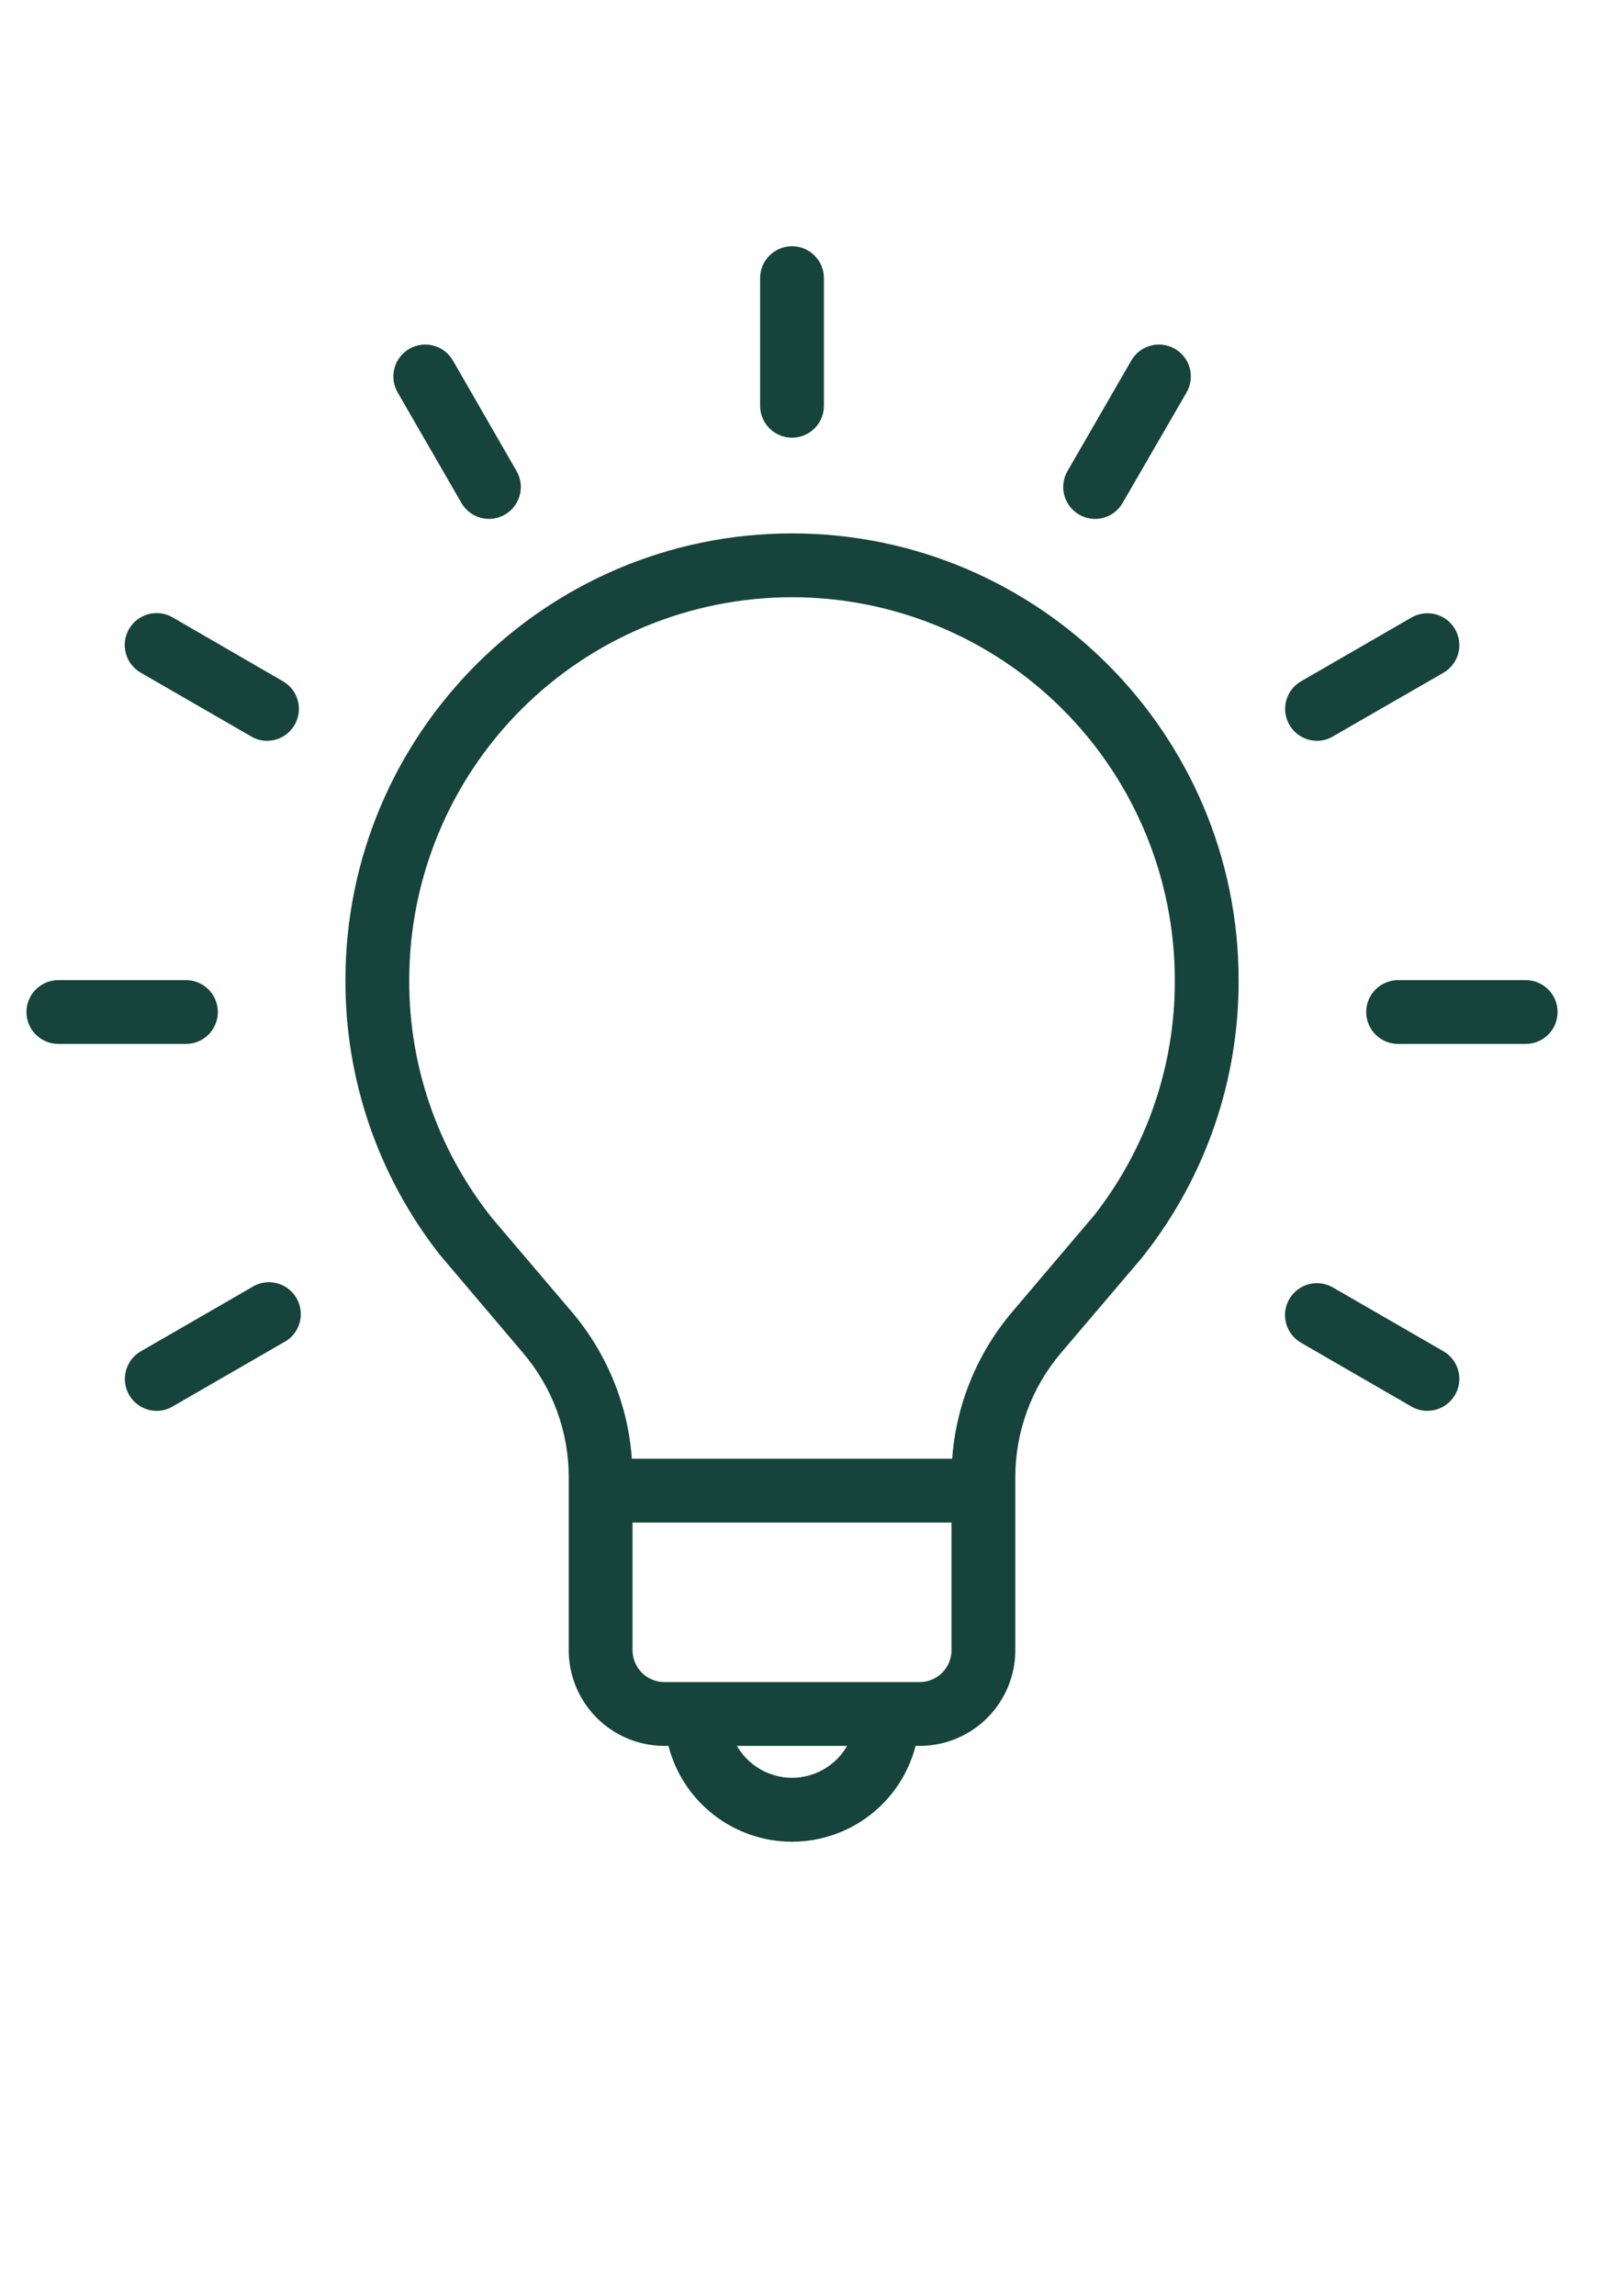 <svg xmlns="http://www.w3.org/2000/svg" xmlns:xlink="http://www.w3.org/1999/xlink" width="559" zoomAndPan="magnify" viewBox="0 0 419.25 595.5" height="794" preserveAspectRatio="xMidYMid meet" version="1.0"><defs><clipPath id="abd01c98df"><path d="M 6.824 63.867 L 404.363 63.867 L 404.363 477.875 L 6.824 477.875 Z M 6.824 63.867 " clip-rule="nonzero"/></clipPath></defs><g clip-path="url(#abd01c98df)"><path fill="#16433b" d="M 205.48 138.348 C 141.59 138.348 89.617 190.32 89.617 254.207 C 89.598 260.617 90.109 266.98 91.152 273.301 C 92.195 279.621 93.762 285.812 95.84 291.871 C 97.922 297.934 100.492 303.777 103.555 309.406 C 106.617 315.035 110.121 320.367 114.078 325.41 L 135.715 350.93 C 137.609 353.156 139.293 355.531 140.77 358.059 C 142.246 360.582 143.488 363.215 144.496 365.961 C 145.504 368.703 146.266 371.516 146.781 374.395 C 147.293 377.273 147.551 380.176 147.551 383.098 L 147.551 428 C 147.551 428.812 147.59 429.625 147.668 430.434 C 147.75 431.242 147.867 432.047 148.027 432.844 C 148.184 433.641 148.383 434.43 148.617 435.207 C 148.855 435.984 149.129 436.75 149.438 437.5 C 149.75 438.25 150.098 438.984 150.48 439.703 C 150.863 440.418 151.281 441.117 151.734 441.793 C 152.184 442.469 152.668 443.121 153.184 443.75 C 153.699 444.379 154.246 444.98 154.82 445.555 C 155.395 446.129 155.996 446.676 156.625 447.191 C 157.254 447.707 157.906 448.191 158.582 448.641 C 159.258 449.094 159.957 449.512 160.672 449.895 C 161.391 450.277 162.125 450.625 162.875 450.938 C 163.625 451.246 164.391 451.52 165.168 451.758 C 165.949 451.992 166.734 452.191 167.531 452.348 C 168.332 452.508 169.133 452.629 169.941 452.707 C 170.754 452.785 171.562 452.828 172.375 452.828 L 173.422 452.828 C 173.875 454.59 174.473 456.309 175.211 457.977 C 175.949 459.641 176.82 461.238 177.82 462.762 C 178.824 464.285 179.941 465.715 181.18 467.051 C 182.418 468.391 183.758 469.617 185.199 470.734 C 186.641 471.852 188.164 472.844 189.77 473.707 C 191.371 474.574 193.039 475.301 194.762 475.891 C 196.488 476.48 198.25 476.926 200.047 477.227 C 201.844 477.523 203.656 477.676 205.48 477.676 C 207.301 477.676 209.113 477.523 210.91 477.227 C 212.711 476.926 214.473 476.48 216.195 475.891 C 217.922 475.301 219.586 474.574 221.191 473.707 C 222.797 472.844 224.316 471.852 225.758 470.734 C 227.199 469.617 228.539 468.391 229.777 467.051 C 231.016 465.715 232.137 464.285 233.137 462.762 C 234.141 461.238 235.008 459.641 235.746 457.977 C 236.484 456.309 237.082 454.59 237.535 452.828 L 238.582 452.828 C 239.395 452.828 240.207 452.785 241.016 452.707 C 241.824 452.629 242.629 452.508 243.426 452.348 C 244.223 452.191 245.012 451.992 245.789 451.758 C 246.566 451.52 247.332 451.246 248.082 450.938 C 248.836 450.625 249.57 450.277 250.285 449.895 C 251.004 449.512 251.699 449.094 252.375 448.641 C 253.051 448.191 253.703 447.707 254.332 447.191 C 254.961 446.676 255.562 446.129 256.137 445.555 C 256.711 444.98 257.258 444.379 257.773 443.75 C 258.289 443.121 258.773 442.469 259.227 441.793 C 259.676 441.117 260.094 440.418 260.477 439.703 C 260.859 438.984 261.207 438.25 261.52 437.5 C 261.832 436.75 262.105 435.984 262.34 435.207 C 262.578 434.43 262.773 433.641 262.934 432.844 C 263.09 432.047 263.211 431.242 263.289 430.434 C 263.371 429.625 263.41 428.812 263.41 428 L 263.41 383.098 C 263.41 380.176 263.668 377.273 264.18 374.395 C 264.695 371.516 265.457 368.703 266.465 365.957 C 267.473 363.215 268.715 360.578 270.191 358.051 C 271.664 355.527 273.352 353.148 275.242 350.922 L 296.074 326.434 L 296.934 325.352 C 300.883 320.312 304.383 314.98 307.438 309.355 C 310.492 303.73 313.059 297.891 315.137 291.836 C 317.215 285.781 318.773 279.598 319.812 273.281 C 320.855 266.969 321.363 260.609 321.34 254.207 C 321.34 190.32 269.367 138.348 205.48 138.348 Z M 205.48 461.102 C 204.031 461.098 202.605 460.906 201.207 460.531 C 199.809 460.152 198.48 459.602 197.227 458.875 C 195.973 458.148 194.832 457.273 193.809 456.246 C 192.785 455.223 191.91 454.082 191.184 452.828 L 219.773 452.828 C 219.051 454.082 218.176 455.223 217.152 456.246 C 216.125 457.273 214.988 458.148 213.734 458.875 C 212.477 459.602 211.152 460.152 209.754 460.531 C 208.352 460.906 206.93 461.098 205.48 461.102 Z M 238.582 436.273 L 172.375 436.273 C 171.832 436.273 171.293 436.223 170.762 436.117 C 170.23 436.008 169.711 435.852 169.211 435.645 C 168.707 435.438 168.23 435.184 167.777 434.879 C 167.328 434.578 166.91 434.234 166.523 433.852 C 166.141 433.465 165.797 433.047 165.496 432.598 C 165.195 432.145 164.938 431.668 164.73 431.164 C 164.523 430.664 164.367 430.145 164.258 429.613 C 164.152 429.082 164.102 428.543 164.102 428 L 164.102 394.895 L 246.859 394.895 L 246.859 428 C 246.859 428.543 246.805 429.082 246.699 429.613 C 246.594 430.145 246.438 430.664 246.227 431.164 C 246.02 431.668 245.766 432.145 245.465 432.598 C 245.16 433.047 244.816 433.465 244.434 433.852 C 244.051 434.234 243.633 434.578 243.18 434.879 C 242.727 435.184 242.25 435.438 241.75 435.645 C 241.246 435.852 240.73 436.008 240.195 436.117 C 239.664 436.223 239.125 436.273 238.582 436.273 Z M 283.918 315.148 L 262.656 340.199 C 260.387 342.867 258.344 345.691 256.523 348.684 C 254.699 351.672 253.125 354.785 251.801 358.027 C 250.473 361.266 249.41 364.59 248.609 367.996 C 247.809 371.402 247.285 374.852 247.031 378.344 L 163.926 378.344 C 163.676 374.855 163.148 371.406 162.352 367.996 C 161.551 364.59 160.488 361.266 159.16 358.027 C 157.832 354.789 156.258 351.676 154.438 348.688 C 152.617 345.699 150.57 342.871 148.301 340.207 L 127.824 316.133 L 127.07 315.18 C 123.688 310.859 120.691 306.289 118.074 301.469 C 115.457 296.648 113.258 291.645 111.48 286.453 C 109.703 281.266 108.367 275.965 107.477 270.555 C 106.586 265.141 106.148 259.691 106.172 254.207 C 106.172 252.582 106.211 250.957 106.289 249.336 C 106.371 247.711 106.488 246.094 106.648 244.473 C 106.809 242.855 107.008 241.246 107.246 239.637 C 107.484 238.027 107.762 236.43 108.078 234.836 C 108.395 233.238 108.75 231.656 109.148 230.078 C 109.543 228.5 109.977 226.938 110.445 225.379 C 110.918 223.824 111.43 222.281 111.977 220.754 C 112.523 219.223 113.109 217.707 113.73 216.203 C 114.352 214.703 115.012 213.219 115.707 211.75 C 116.398 210.277 117.129 208.828 117.898 207.395 C 118.664 205.961 119.465 204.547 120.301 203.152 C 121.137 201.758 122.004 200.387 122.906 199.035 C 123.809 197.684 124.746 196.355 125.715 195.051 C 126.684 193.746 127.68 192.465 128.711 191.207 C 129.742 189.953 130.805 188.723 131.895 187.516 C 132.988 186.312 134.109 185.137 135.258 183.988 C 136.406 182.836 137.582 181.719 138.789 180.625 C 139.992 179.535 141.223 178.473 142.477 177.441 C 143.734 176.41 145.016 175.41 146.32 174.441 C 147.625 173.477 148.953 172.539 150.305 171.637 C 151.656 170.734 153.031 169.863 154.426 169.027 C 155.82 168.191 157.23 167.391 158.664 166.625 C 160.098 165.859 161.551 165.129 163.02 164.434 C 164.488 163.738 165.973 163.082 167.477 162.457 C 168.977 161.836 170.492 161.254 172.023 160.703 C 173.555 160.156 175.098 159.648 176.652 159.176 C 178.207 158.703 179.773 158.27 181.348 157.875 C 182.926 157.48 184.512 157.125 186.105 156.809 C 187.699 156.492 189.301 156.211 190.906 155.973 C 192.516 155.734 194.129 155.535 195.746 155.379 C 197.363 155.219 198.984 155.098 200.605 155.02 C 202.23 154.938 203.855 154.898 205.48 154.898 C 207.105 154.898 208.73 154.938 210.352 155.02 C 211.977 155.098 213.598 155.219 215.215 155.379 C 216.832 155.535 218.441 155.734 220.051 155.973 C 221.66 156.211 223.258 156.492 224.852 156.809 C 226.449 157.125 228.031 157.48 229.609 157.875 C 231.188 158.27 232.75 158.703 234.309 159.176 C 235.863 159.648 237.406 160.156 238.934 160.703 C 240.465 161.254 241.98 161.836 243.484 162.457 C 244.984 163.082 246.469 163.738 247.938 164.434 C 249.41 165.129 250.859 165.859 252.293 166.625 C 253.727 167.391 255.141 168.191 256.535 169.027 C 257.93 169.863 259.301 170.734 260.652 171.637 C 262.004 172.539 263.332 173.477 264.637 174.441 C 265.941 175.41 267.223 176.41 268.48 177.441 C 269.738 178.473 270.969 179.535 272.172 180.625 C 273.375 181.719 274.551 182.836 275.703 183.988 C 276.852 185.137 277.973 186.312 279.062 187.516 C 280.152 188.723 281.215 189.953 282.246 191.207 C 283.277 192.465 284.277 193.746 285.246 195.051 C 286.215 196.355 287.148 197.684 288.051 199.035 C 288.953 200.387 289.824 201.758 290.66 203.152 C 291.496 204.547 292.297 205.961 293.062 207.395 C 293.828 208.828 294.559 210.277 295.254 211.75 C 295.949 213.219 296.605 214.703 297.23 216.203 C 297.852 217.707 298.434 219.223 298.984 220.754 C 299.531 222.281 300.039 223.824 300.512 225.379 C 300.984 226.938 301.418 228.5 301.812 230.078 C 302.207 231.656 302.562 233.238 302.879 234.836 C 303.195 236.43 303.477 238.027 303.715 239.637 C 303.953 241.246 304.152 242.855 304.309 244.473 C 304.469 246.094 304.59 247.711 304.668 249.336 C 304.75 250.957 304.789 252.582 304.789 254.207 C 304.812 259.691 304.379 265.137 303.488 270.547 C 302.602 275.953 301.27 281.254 299.492 286.438 C 297.715 291.625 295.52 296.625 292.906 301.445 C 290.293 306.262 287.297 310.832 283.918 315.148 Z M 48.238 270.762 L 15.137 270.762 C 14.594 270.762 14.055 270.707 13.523 270.602 C 12.988 270.496 12.473 270.336 11.969 270.129 C 11.469 269.922 10.992 269.668 10.539 269.363 C 10.086 269.062 9.668 268.719 9.285 268.336 C 8.902 267.953 8.559 267.535 8.258 267.082 C 7.953 266.629 7.699 266.152 7.492 265.652 C 7.285 265.148 7.125 264.633 7.02 264.098 C 6.914 263.566 6.863 263.027 6.863 262.484 C 6.863 261.941 6.914 261.402 7.02 260.871 C 7.125 260.336 7.285 259.82 7.492 259.316 C 7.699 258.816 7.953 258.34 8.258 257.887 C 8.559 257.434 8.902 257.016 9.285 256.633 C 9.668 256.25 10.086 255.906 10.539 255.602 C 10.992 255.301 11.469 255.047 11.969 254.84 C 12.473 254.629 12.988 254.473 13.523 254.367 C 14.055 254.262 14.594 254.207 15.137 254.207 L 48.238 254.207 C 48.785 254.207 49.32 254.262 49.855 254.367 C 50.387 254.473 50.906 254.629 51.406 254.84 C 51.91 255.047 52.387 255.301 52.84 255.602 C 53.289 255.906 53.707 256.25 54.094 256.633 C 54.477 257.016 54.82 257.434 55.121 257.887 C 55.422 258.34 55.68 258.816 55.887 259.316 C 56.094 259.82 56.25 260.336 56.355 260.871 C 56.465 261.402 56.516 261.941 56.516 262.484 C 56.516 263.027 56.465 263.566 56.355 264.098 C 56.25 264.633 56.094 265.148 55.887 265.652 C 55.68 266.152 55.422 266.629 55.121 267.082 C 54.82 267.535 54.477 267.953 54.094 268.336 C 53.707 268.719 53.289 269.062 52.84 269.363 C 52.387 269.668 51.91 269.922 51.406 270.129 C 50.906 270.336 50.387 270.496 49.855 270.602 C 49.32 270.707 48.785 270.762 48.238 270.762 Z M 395.82 270.762 L 362.719 270.762 C 362.176 270.762 361.637 270.707 361.105 270.602 C 360.57 270.496 360.055 270.336 359.551 270.129 C 359.051 269.922 358.574 269.668 358.121 269.363 C 357.668 269.062 357.25 268.719 356.867 268.336 C 356.48 267.953 356.141 267.535 355.836 267.082 C 355.535 266.629 355.281 266.152 355.074 265.652 C 354.863 265.148 354.707 264.633 354.602 264.098 C 354.496 263.566 354.441 263.027 354.441 262.484 C 354.441 261.941 354.496 261.402 354.602 260.871 C 354.707 260.336 354.863 259.82 355.074 259.316 C 355.281 258.816 355.535 258.34 355.836 257.887 C 356.141 257.434 356.48 257.016 356.867 256.633 C 357.25 256.25 357.668 255.906 358.121 255.602 C 358.574 255.301 359.051 255.047 359.551 254.84 C 360.055 254.629 360.57 254.473 361.105 254.367 C 361.637 254.262 362.176 254.207 362.719 254.207 L 395.82 254.207 C 396.363 254.207 396.902 254.262 397.438 254.367 C 397.969 254.473 398.484 254.629 398.988 254.84 C 399.492 255.047 399.969 255.301 400.418 255.602 C 400.871 255.906 401.289 256.25 401.672 256.633 C 402.059 257.016 402.402 257.434 402.703 257.887 C 403.004 258.34 403.258 258.816 403.469 259.316 C 403.676 259.82 403.832 260.336 403.938 260.871 C 404.043 261.402 404.098 261.941 404.098 262.484 C 404.098 263.027 404.043 263.566 403.938 264.098 C 403.832 264.633 403.676 265.148 403.469 265.652 C 403.258 266.152 403.004 266.629 402.703 267.082 C 402.402 267.535 402.059 267.953 401.672 268.336 C 401.289 268.719 400.871 269.062 400.418 269.363 C 399.969 269.668 399.492 269.922 398.988 270.129 C 398.484 270.336 397.969 270.496 397.438 270.602 C 396.902 270.707 396.363 270.762 395.82 270.762 Z M 205.48 113.52 C 204.938 113.52 204.398 113.469 203.863 113.363 C 203.332 113.254 202.812 113.098 202.312 112.891 C 201.809 112.684 201.332 112.43 200.883 112.125 C 200.43 111.824 200.012 111.48 199.629 111.098 C 199.242 110.711 198.898 110.293 198.598 109.844 C 198.297 109.391 198.043 108.914 197.832 108.41 C 197.625 107.91 197.469 107.391 197.363 106.859 C 197.258 106.328 197.203 105.789 197.203 105.246 L 197.203 72.141 C 197.203 71.598 197.258 71.059 197.363 70.527 C 197.469 69.996 197.625 69.477 197.832 68.977 C 198.043 68.473 198.297 67.996 198.598 67.543 C 198.898 67.094 199.242 66.676 199.629 66.289 C 200.012 65.906 200.43 65.562 200.883 65.262 C 201.332 64.961 201.809 64.703 202.312 64.496 C 202.812 64.289 203.332 64.133 203.863 64.023 C 204.398 63.918 204.938 63.867 205.48 63.867 C 206.023 63.867 206.562 63.918 207.094 64.023 C 207.625 64.133 208.145 64.289 208.645 64.496 C 209.148 64.703 209.625 64.961 210.078 65.262 C 210.527 65.562 210.945 65.906 211.332 66.289 C 211.715 66.676 212.059 67.094 212.359 67.543 C 212.664 67.996 212.918 68.473 213.125 68.977 C 213.332 69.477 213.488 69.996 213.598 70.527 C 213.703 71.059 213.754 71.598 213.754 72.141 L 213.754 105.246 C 213.754 105.789 213.703 106.328 213.598 106.859 C 213.488 107.391 213.332 107.91 213.125 108.41 C 212.918 108.914 212.664 109.391 212.359 109.844 C 212.059 110.293 211.715 110.711 211.332 111.098 C 210.945 111.48 210.527 111.824 210.078 112.125 C 209.625 112.43 209.148 112.684 208.645 112.891 C 208.145 113.098 207.625 113.254 207.094 113.363 C 206.562 113.469 206.023 113.52 205.48 113.52 Z M 40.641 365.93 C 39.734 365.93 38.852 365.781 37.992 365.484 C 37.133 365.191 36.344 364.77 35.621 364.215 C 34.902 363.66 34.289 363.008 33.785 362.25 C 33.281 361.496 32.91 360.68 32.676 359.805 C 32.441 358.926 32.352 358.035 32.41 357.129 C 32.469 356.223 32.668 355.348 33.012 354.508 C 33.359 353.668 33.828 352.906 34.426 352.223 C 35.023 351.535 35.711 350.965 36.496 350.508 L 65.168 333.957 C 65.637 333.641 66.137 333.379 66.66 333.168 C 67.184 332.953 67.727 332.797 68.281 332.695 C 68.84 332.594 69.398 332.551 69.965 332.562 C 70.531 332.578 71.09 332.648 71.641 332.777 C 72.191 332.906 72.723 333.086 73.238 333.324 C 73.75 333.562 74.234 333.848 74.691 334.184 C 75.145 334.523 75.562 334.902 75.938 335.324 C 76.316 335.746 76.645 336.199 76.93 336.691 C 77.211 337.18 77.441 337.695 77.621 338.23 C 77.801 338.77 77.922 339.316 77.984 339.879 C 78.051 340.441 78.059 341.004 78.008 341.566 C 77.961 342.133 77.852 342.684 77.691 343.227 C 77.527 343.766 77.309 344.285 77.039 344.785 C 76.77 345.281 76.453 345.746 76.086 346.18 C 75.723 346.609 75.316 347 74.871 347.352 C 74.426 347.699 73.949 348 73.445 348.25 L 44.773 364.801 C 43.496 365.551 42.121 365.926 40.641 365.93 Z M 341.652 192.141 C 340.746 192.137 339.863 191.988 339.004 191.691 C 338.145 191.398 337.355 190.977 336.637 190.422 C 335.918 189.867 335.305 189.211 334.801 188.457 C 334.297 187.703 333.93 186.887 333.695 186.008 C 333.457 185.133 333.371 184.242 333.43 183.336 C 333.484 182.43 333.688 181.555 334.031 180.719 C 334.379 179.879 334.848 179.117 335.445 178.43 C 336.043 177.746 336.73 177.176 337.516 176.719 L 366.188 160.164 C 366.656 159.895 367.148 159.672 367.664 159.496 C 368.18 159.32 368.707 159.195 369.246 159.125 C 369.785 159.055 370.328 159.035 370.867 159.07 C 371.41 159.105 371.945 159.195 372.473 159.336 C 372.996 159.477 373.504 159.668 373.992 159.906 C 374.477 160.148 374.938 160.434 375.371 160.766 C 375.801 161.098 376.195 161.465 376.555 161.875 C 376.914 162.285 377.227 162.723 377.5 163.195 C 377.773 163.664 377.996 164.16 378.168 164.672 C 378.344 165.188 378.469 165.715 378.539 166.254 C 378.609 166.793 378.625 167.336 378.59 167.879 C 378.555 168.422 378.465 168.953 378.324 169.48 C 378.184 170.004 377.992 170.512 377.754 171 C 377.512 171.484 377.227 171.945 376.895 172.375 C 376.562 172.809 376.191 173.203 375.781 173.562 C 375.375 173.918 374.934 174.234 374.461 174.504 L 345.789 191.012 C 344.512 191.762 343.133 192.137 341.652 192.141 Z M 126.867 134.586 C 126.141 134.586 125.43 134.492 124.73 134.301 C 124.027 134.113 123.363 133.836 122.738 133.473 C 122.109 133.113 121.539 132.672 121.027 132.16 C 120.512 131.648 120.074 131.078 119.711 130.449 L 103.16 101.777 C 102.891 101.305 102.668 100.812 102.492 100.297 C 102.316 99.785 102.195 99.258 102.125 98.719 C 102.051 98.18 102.035 97.637 102.07 97.098 C 102.105 96.555 102.195 96.02 102.336 95.496 C 102.477 94.969 102.668 94.465 102.906 93.977 C 103.148 93.488 103.434 93.031 103.766 92.598 C 104.094 92.168 104.465 91.773 104.875 91.414 C 105.281 91.055 105.723 90.742 106.191 90.469 C 106.664 90.199 107.156 89.973 107.672 89.801 C 108.188 89.625 108.711 89.504 109.25 89.43 C 109.789 89.359 110.332 89.344 110.875 89.379 C 111.418 89.414 111.949 89.504 112.477 89.645 C 113 89.785 113.508 89.973 113.992 90.215 C 114.48 90.457 114.941 90.742 115.371 91.07 C 115.801 91.402 116.199 91.773 116.555 92.184 C 116.914 92.59 117.23 93.031 117.5 93.5 L 134.008 122.172 C 134.188 122.484 134.348 122.809 134.484 123.141 C 134.625 123.477 134.738 123.816 134.832 124.164 C 134.926 124.516 134.996 124.867 135.043 125.227 C 135.09 125.582 135.117 125.941 135.117 126.305 C 135.117 126.664 135.094 127.023 135.047 127.383 C 135 127.742 134.93 128.094 134.836 128.441 C 134.742 128.793 134.629 129.133 134.492 129.465 C 134.352 129.801 134.195 130.125 134.016 130.438 C 133.832 130.75 133.633 131.051 133.414 131.336 C 133.195 131.625 132.957 131.895 132.703 132.152 C 132.449 132.406 132.18 132.645 131.895 132.863 C 131.605 133.086 131.309 133.285 130.996 133.469 C 130.684 133.648 130.359 133.809 130.027 133.949 C 129.695 134.086 129.352 134.203 129.004 134.297 C 128.656 134.395 128.305 134.465 127.945 134.512 C 127.586 134.559 127.227 134.586 126.867 134.586 Z M 284.105 134.586 C 283.746 134.586 283.387 134.562 283.027 134.516 C 282.668 134.465 282.316 134.395 281.965 134.301 C 281.617 134.207 281.277 134.09 280.941 133.953 C 280.609 133.812 280.285 133.652 279.973 133.473 C 279.66 133.293 279.359 133.09 279.074 132.871 C 278.789 132.652 278.516 132.414 278.262 132.156 C 278.008 131.902 277.77 131.629 277.551 131.344 C 277.328 131.055 277.129 130.758 276.949 130.441 C 276.77 130.129 276.609 129.805 276.473 129.473 C 276.332 129.141 276.219 128.797 276.125 128.449 C 276.031 128.098 275.961 127.746 275.914 127.387 C 275.867 127.027 275.844 126.668 275.844 126.309 C 275.844 125.945 275.867 125.586 275.914 125.227 C 275.961 124.871 276.031 124.516 276.125 124.168 C 276.219 123.816 276.336 123.477 276.473 123.145 C 276.613 122.809 276.77 122.484 276.953 122.172 L 293.504 93.5 C 293.773 93.031 294.09 92.59 294.449 92.184 C 294.805 91.773 295.203 91.402 295.633 91.07 C 296.062 90.742 296.523 90.457 297.012 90.215 C 297.496 89.973 298.004 89.785 298.527 89.645 C 299.055 89.504 299.586 89.414 300.129 89.379 C 300.672 89.344 301.215 89.359 301.754 89.43 C 302.289 89.504 302.816 89.625 303.332 89.801 C 303.848 89.973 304.34 90.199 304.812 90.469 C 305.281 90.742 305.723 91.055 306.129 91.414 C 306.539 91.773 306.91 92.168 307.238 92.598 C 307.57 93.031 307.855 93.488 308.098 93.977 C 308.336 94.465 308.527 94.969 308.668 95.496 C 308.809 96.02 308.898 96.555 308.934 97.098 C 308.969 97.637 308.953 98.18 308.879 98.719 C 308.809 99.258 308.688 99.785 308.512 100.297 C 308.336 100.812 308.113 101.305 307.844 101.777 L 291.246 130.449 C 290.883 131.078 290.445 131.648 289.934 132.16 C 289.422 132.672 288.852 133.113 288.223 133.473 C 287.594 133.836 286.93 134.113 286.23 134.301 C 285.531 134.492 284.816 134.586 284.09 134.586 Z M 69.305 192.141 C 67.824 192.137 66.445 191.762 65.168 191.012 L 36.496 174.461 C 36.027 174.188 35.586 173.875 35.176 173.516 C 34.77 173.156 34.398 172.762 34.066 172.332 C 33.738 171.898 33.449 171.441 33.211 170.953 C 32.969 170.465 32.777 169.961 32.637 169.434 C 32.496 168.91 32.41 168.375 32.375 167.832 C 32.34 167.289 32.355 166.75 32.426 166.211 C 32.496 165.672 32.621 165.145 32.793 164.633 C 32.969 164.117 33.191 163.625 33.465 163.152 C 33.734 162.684 34.051 162.242 34.41 161.832 C 34.77 161.426 35.164 161.055 35.594 160.723 C 36.023 160.395 36.484 160.105 36.973 159.867 C 37.457 159.625 37.965 159.438 38.488 159.293 C 39.016 159.152 39.551 159.066 40.09 159.031 C 40.633 158.996 41.176 159.012 41.715 159.082 C 42.254 159.152 42.777 159.277 43.293 159.453 C 43.809 159.625 44.301 159.848 44.773 160.121 L 73.445 176.719 C 74.227 177.176 74.918 177.746 75.512 178.43 C 76.109 179.117 76.582 179.879 76.926 180.719 C 77.27 181.555 77.473 182.43 77.531 183.336 C 77.59 184.242 77.5 185.133 77.266 186.008 C 77.031 186.887 76.66 187.703 76.156 188.457 C 75.652 189.211 75.043 189.867 74.32 190.422 C 73.602 190.977 72.812 191.398 71.957 191.691 C 71.098 191.988 70.215 192.137 69.305 192.141 Z M 370.324 365.93 C 368.848 365.934 367.473 365.562 366.195 364.824 L 337.516 348.25 C 337.043 347.98 336.605 347.664 336.195 347.305 C 335.789 346.945 335.418 346.551 335.09 346.121 C 334.758 345.691 334.473 345.23 334.234 344.742 C 333.992 344.258 333.801 343.75 333.66 343.227 C 333.52 342.699 333.434 342.168 333.398 341.625 C 333.363 341.082 333.379 340.543 333.449 340.004 C 333.523 339.465 333.645 338.938 333.82 338.426 C 333.992 337.91 334.219 337.418 334.488 336.945 C 334.762 336.477 335.074 336.035 335.434 335.629 C 335.793 335.219 336.188 334.848 336.617 334.52 C 337.047 334.188 337.508 333.902 337.992 333.66 C 338.48 333.422 338.988 333.23 339.512 333.09 C 340.035 332.949 340.57 332.859 341.113 332.824 C 341.652 332.789 342.195 332.805 342.734 332.875 C 343.273 332.945 343.797 333.07 344.312 333.242 C 344.828 333.418 345.32 333.641 345.789 333.91 L 374.461 350.461 C 375.254 350.918 375.949 351.488 376.551 352.172 C 377.152 352.859 377.625 353.621 377.977 354.465 C 378.324 355.309 378.527 356.184 378.586 357.094 C 378.648 358.004 378.559 358.898 378.324 359.777 C 378.086 360.66 377.715 361.477 377.207 362.234 C 376.699 362.992 376.086 363.648 375.359 364.203 C 374.637 364.758 373.844 365.18 372.98 365.473 C 372.117 365.766 371.23 365.91 370.316 365.91 Z M 370.324 365.93 " fill-opacity="1" fill-rule="nonzero"/></g></svg>